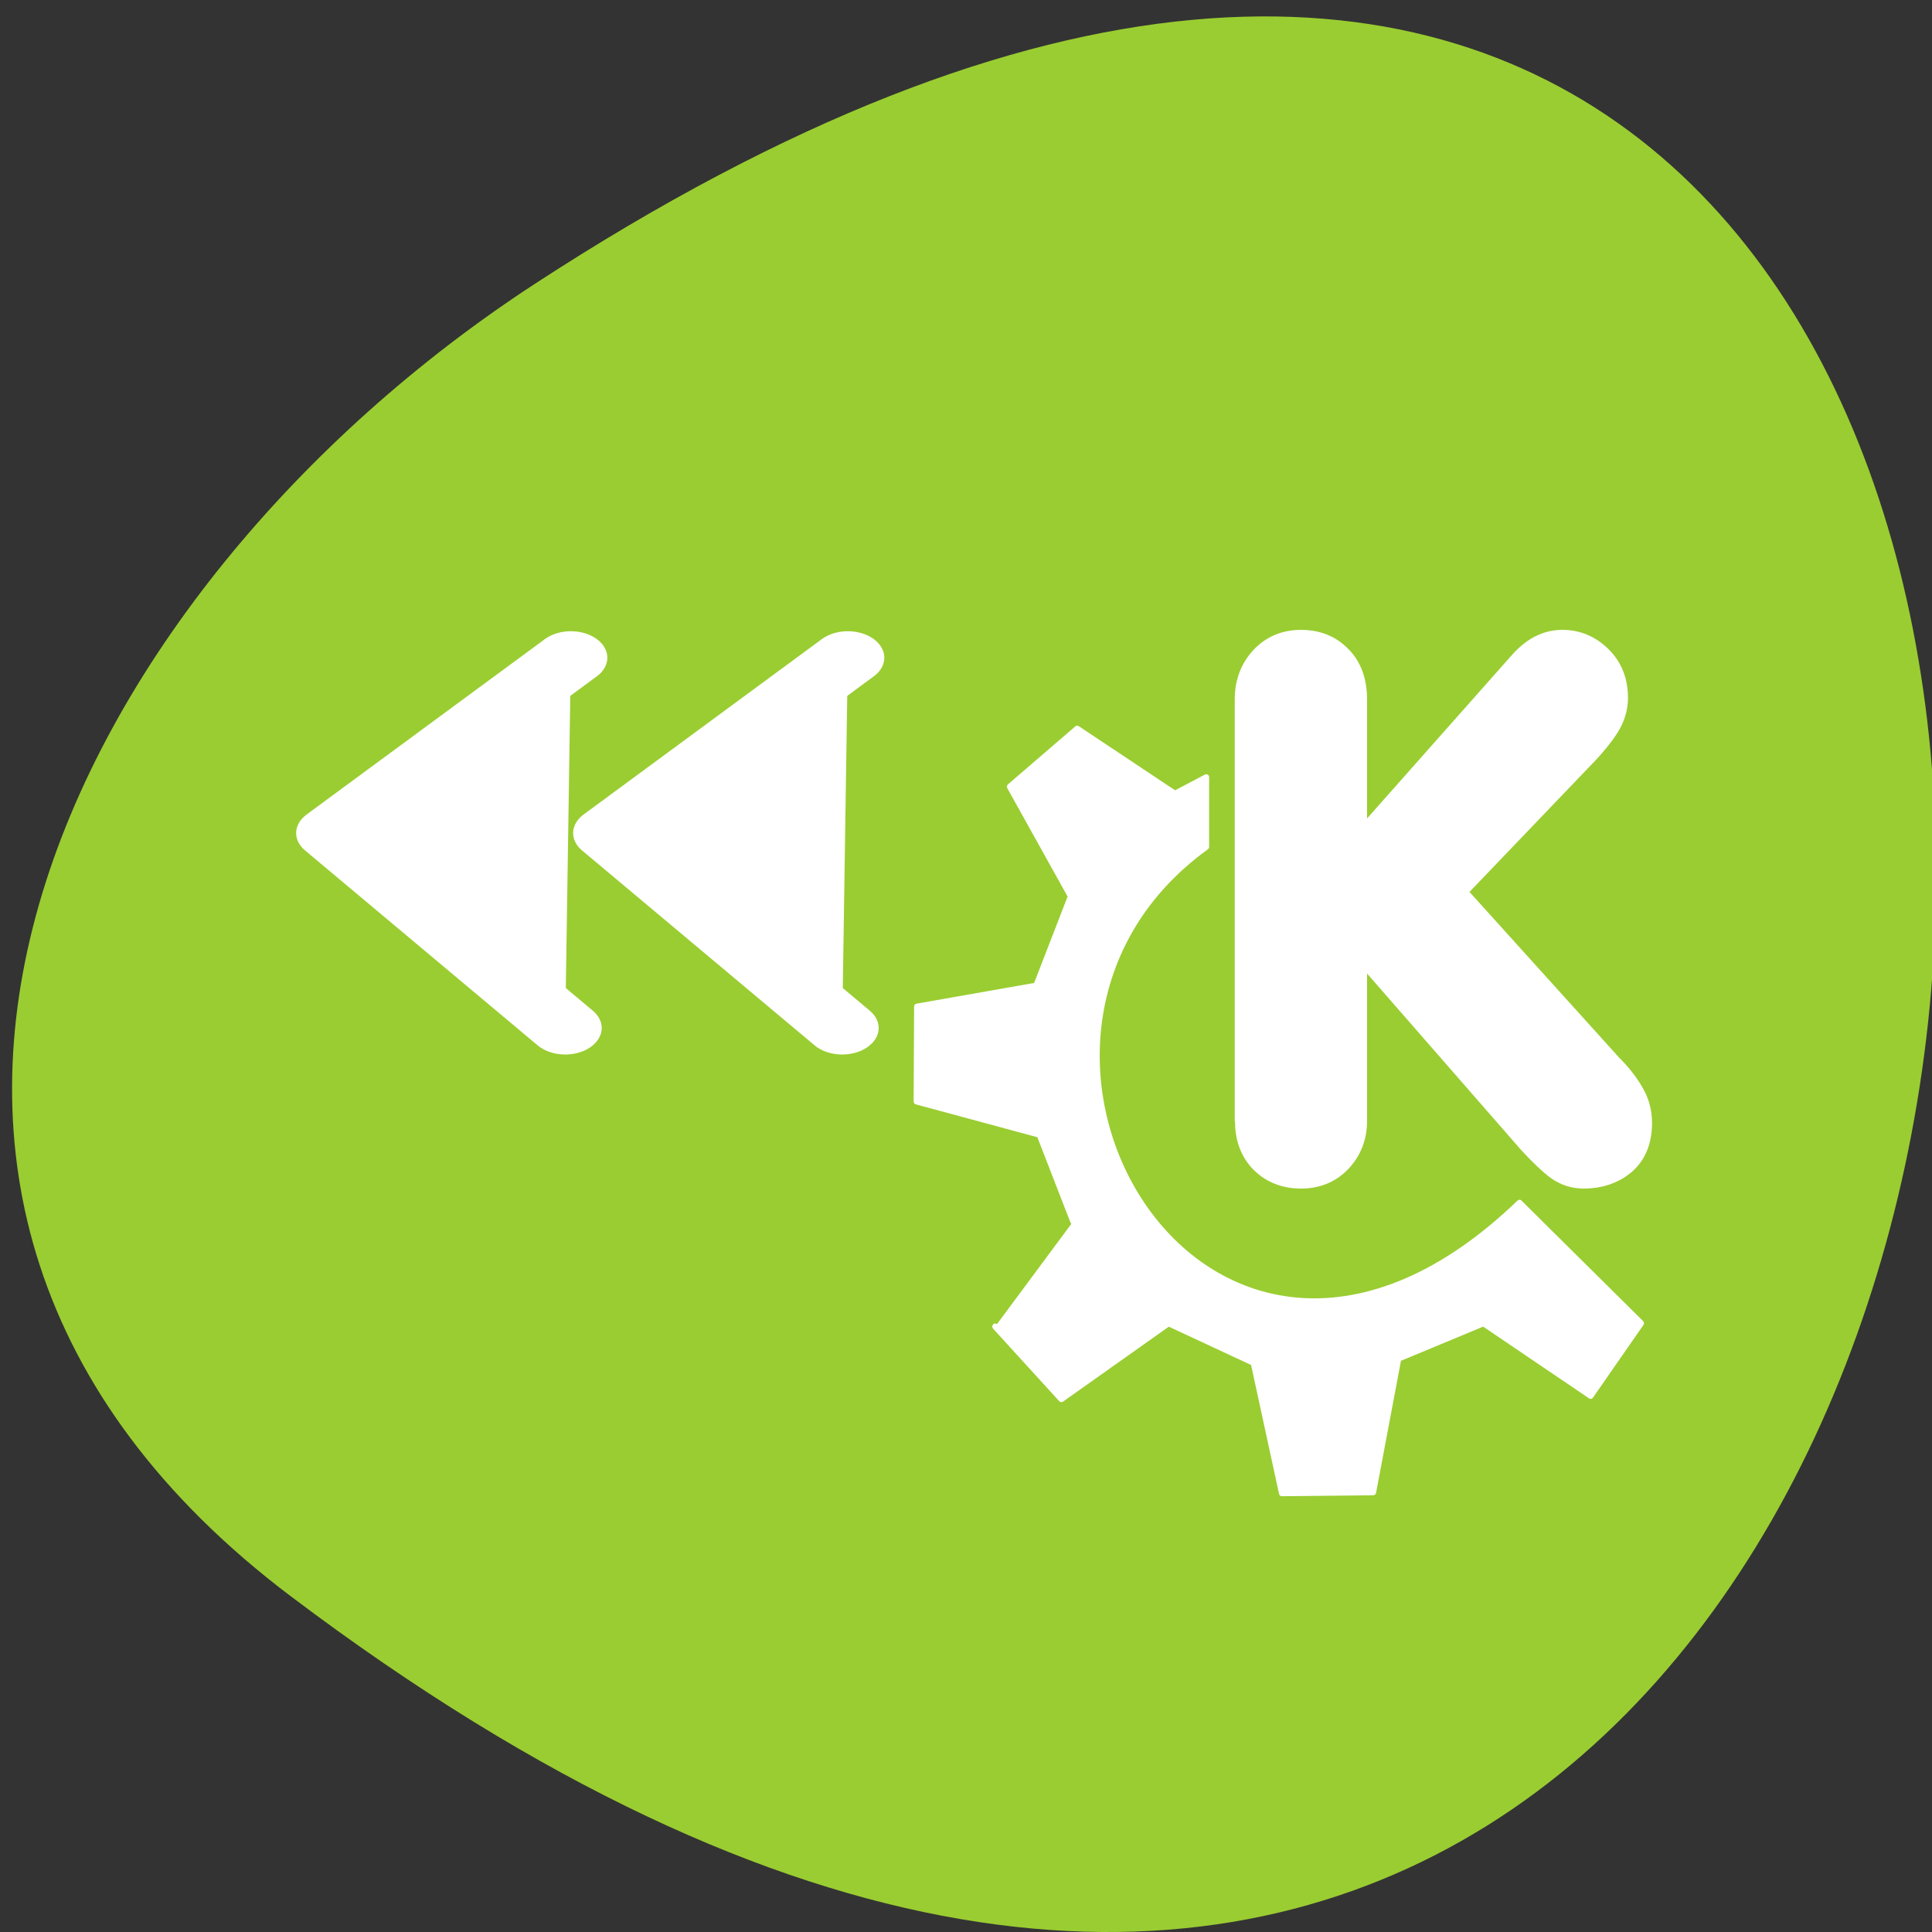 <svg xmlns="http://www.w3.org/2000/svg" viewBox="0 0 32 32"><rect x="0" y="0" width="32" height="32" fill="#333333" stroke="none"/><path d="m 4.824 26.445 c 33.16 25.01 37.867 -43.824 4.02 -21.734 c -7.719 5.04 -12.805 15.11 -4.02 21.734" fill="#9acd31"/><g fill="#fff" stroke="#fff"><path d="m 21.946 13.12 v -13.994 c 0 -0.516 0.172 -0.946 0.509 -1.291 c 0.337 -0.344 0.772 -0.516 1.297 -0.516 c 0.534 0 0.96 0.164 1.289 0.485 c 0.337 0.313 0.509 0.759 0.509 1.322 v 5.225 l 5.902 -6.352 c 0.419 -0.454 0.878 -0.681 1.395 -0.681 c 0.476 0 0.895 0.164 1.248 0.493 c 0.353 0.321 0.534 0.743 0.534 1.267 c 0 0.297 -0.09 0.587 -0.279 0.876 c -0.189 0.282 -0.484 0.634 -0.903 1.04 l -4.531 4.513 l 5.54 5.851 c 0.32 0.305 0.566 0.602 0.739 0.892 c 0.181 0.282 0.271 0.594 0.271 0.939 c 0 0.548 -0.181 0.962 -0.542 1.252 c -0.361 0.282 -0.804 0.422 -1.338 0.422 c -0.312 0 -0.599 -0.086 -0.854 -0.258 c -0.246 -0.172 -0.566 -0.462 -0.96 -0.868 l -6.222 -6.798 v 6.18 c 0 0.493 -0.172 0.907 -0.509 1.244 c -0.328 0.329 -0.763 0.501 -1.289 0.501 c -0.517 0 -0.952 -0.156 -1.297 -0.477 c -0.337 -0.321 -0.501 -0.743 -0.501 -1.267" transform="matrix(0.476 0 0 0.499 10.243 12.02)"/><g fill-rule="evenodd" stroke-linejoin="round" stroke-linecap="round"><path d="m 26.11 39.648 l 4.587 4.791 l 7.427 -5.01 l 5.893 2.613 l 1.959 8.603 l 6.334 -0.062 l 1.747 -8.82 l 5.893 -2.333 l 7.427 4.791 l 3.493 -4.791 l -8.423 -7.949 c -21.596 19.803 -40.25 -10.718 -21.71 -23.49 v -4.589 l -2.171 1.089 l -6.774 -4.294 l -4.669 3.827 l 4.228 7.234 l -2.4 5.896 l -8.26 1.385 l -0.033 6.254 l 8.521 2.193 l 2.334 5.725" transform="matrix(0.239 0 0 0.251 10.243 12.02)" stroke-width="0.4"/><g stroke-width="2.804"><path d="m 26.367 3.664 l -9.155 9.28 l 8.938 10.315" transform="matrix(0.431 0 0 0.313 -1.909 9.747)"/><path d="m 23.765 3.664 l -9.155 9.28 l 8.938 10.315" transform="matrix(0.431 0 0 0.313 3.8 9.747)"/></g></g></g></svg>
